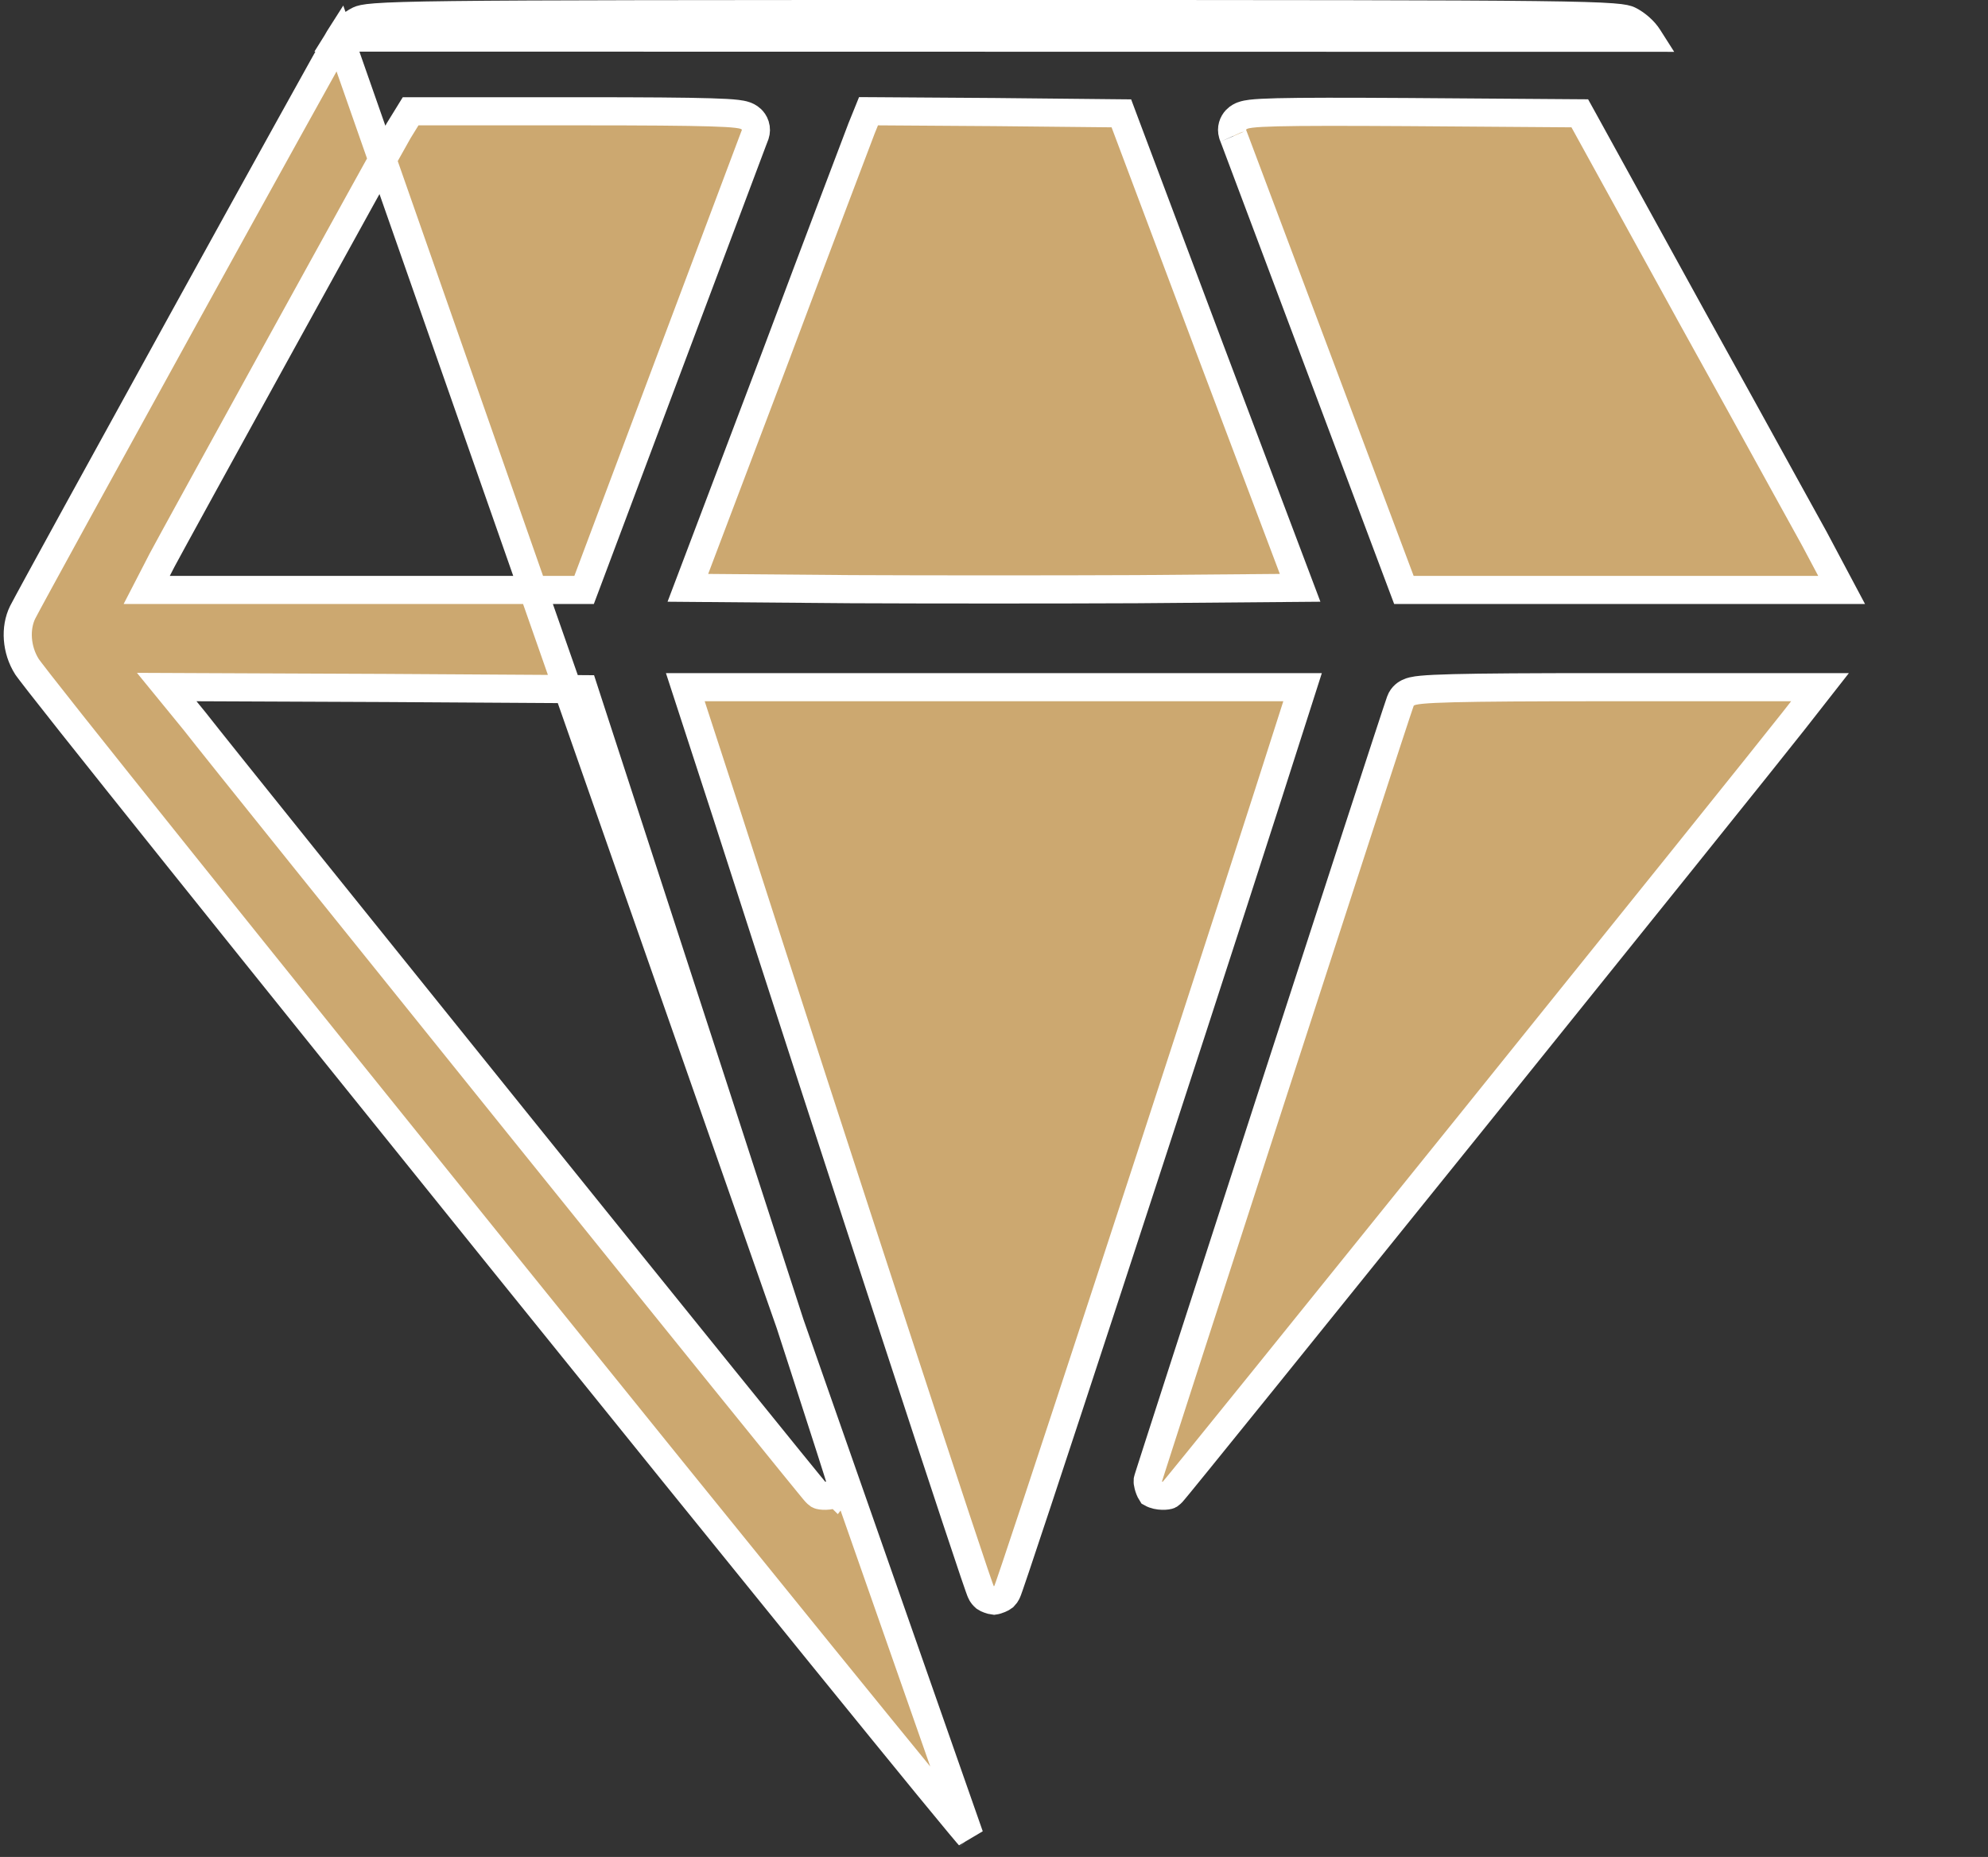 <svg width="106" height="99" viewBox="0 0 106 99" fill="none" xmlns="http://www.w3.org/2000/svg">
<rect x="0" y="0" width="106" height="99" fill="#333333" stroke="none"/>
<g clip-path="url(#clip0_46_484)">
<path d="M18.106 2.002L18.106 2.002C18.331 1.636 18.749 1.272 19.146 1.076C19.246 1.032 19.391 0.973 20.043 0.924C20.737 0.871 21.934 0.833 24.137 0.807C28.535 0.755 36.86 0.75 53 0.75C69.14 0.75 77.466 0.755 81.863 0.807C84.066 0.833 85.263 0.871 85.957 0.924C86.609 0.973 86.754 1.032 86.854 1.076C87.251 1.272 87.669 1.636 87.894 2.002L87.901 2.013L18.106 2.002ZM18.106 2.002L18.099 2.013C18.099 2.012 18.099 2.012 18.099 2.013C18.098 2.013 18.097 2.016 18.094 2.021L18.078 2.047C18.065 2.069 18.048 2.098 18.027 2.135C17.984 2.21 17.927 2.31 17.856 2.435C17.714 2.685 17.52 3.031 17.28 3.46C16.802 4.317 16.143 5.502 15.365 6.907C13.808 9.716 11.771 13.404 9.728 17.11C5.645 24.517 1.555 31.965 1.207 32.647C0.799 33.477 0.865 34.638 1.437 35.542C1.437 35.542 1.441 35.548 1.45 35.561C1.459 35.574 1.473 35.593 1.49 35.616C1.524 35.664 1.571 35.726 1.63 35.804C1.748 35.959 1.91 36.169 2.115 36.432C2.524 36.956 3.097 37.683 3.81 38.583C5.238 40.383 7.226 42.872 9.587 45.819C14.308 51.713 20.52 59.433 26.72 67.122C32.921 74.81 39.11 82.465 43.788 88.228C46.127 91.11 48.088 93.518 49.482 95.22C50.18 96.071 50.735 96.745 51.125 97.212C51.32 97.446 51.471 97.626 51.578 97.751C51.628 97.809 51.666 97.852 51.692 97.881L18.106 2.002ZM51.725 97.916C51.725 97.916 51.724 97.915 51.722 97.913C51.724 97.915 51.725 97.916 51.725 97.916ZM40.267 7.169L40.257 7.198L40.245 7.226C40.246 7.223 40.245 7.225 40.242 7.234C40.239 7.243 40.232 7.261 40.221 7.29C40.202 7.338 40.176 7.405 40.144 7.492C40.078 7.666 39.985 7.914 39.867 8.229C39.69 8.698 39.459 9.315 39.182 10.051L38.887 10.837C38.07 13.014 36.956 15.98 35.74 19.208C35.74 19.208 35.74 19.208 35.739 19.208L31.327 30.966L31.144 31.452H30.625H19.839H9.053H7.823L8.387 30.359L8.634 29.879L8.637 29.873C9.154 28.889 20.855 7.631 21.259 6.963L21.263 6.958L21.675 6.29L21.895 5.933H22.314H30.975C34.397 5.933 36.568 5.949 37.878 5.989C38.528 6.008 38.99 6.034 39.293 6.071C39.434 6.088 39.594 6.113 39.731 6.161C39.79 6.182 39.93 6.234 40.058 6.355C40.13 6.423 40.219 6.532 40.269 6.69C40.322 6.857 40.314 7.025 40.267 7.169ZM68.942 30.333L69.322 31.339L68.246 31.348L60.616 31.411L60.614 31.411C56.425 31.431 49.575 31.431 45.386 31.411L45.384 31.411L37.754 31.348L36.677 31.339L37.059 30.332L41.409 18.848C41.409 18.847 41.409 18.847 41.409 18.846C43.673 12.805 45.637 7.639 45.901 6.945L45.926 6.877L45.929 6.869L45.932 6.862L46.118 6.403L46.309 5.93L46.818 5.933L53.046 5.975L53.049 5.975L59.277 6.038L59.791 6.043L59.971 6.524L64.446 18.428L64.446 18.429L68.942 30.333ZM96.734 28.705L96.738 28.713L96.743 28.721L97.609 30.35L98.195 31.452H96.947H86.161H75.376H74.856L74.673 30.966L70.26 19.208C69.043 15.981 67.93 13.014 67.113 10.837C66.704 9.748 66.37 8.857 66.133 8.229C66.015 7.914 65.922 7.666 65.856 7.492C65.823 7.405 65.798 7.338 65.779 7.29C65.758 7.233 65.752 7.22 65.755 7.226L65.739 7.188L65.727 7.147C65.636 6.84 65.745 6.558 65.912 6.381C66.039 6.247 66.184 6.187 66.249 6.162C66.393 6.107 66.559 6.081 66.7 6.063C67.004 6.026 67.467 6.002 68.116 5.986C69.426 5.954 71.609 5.954 75.071 5.975L75.072 5.975L83.795 6.038L84.234 6.041L84.447 6.426L90.137 16.762C90.137 16.762 90.137 16.763 90.137 16.763C92.04 20.189 93.864 23.501 95.122 25.786C95.953 27.295 96.537 28.356 96.734 28.705ZM38.061 58.04L38.061 58.04C39.917 63.753 41.603 68.948 42.822 72.719C43.432 74.604 43.925 76.133 44.265 77.193C44.435 77.723 44.566 78.136 44.655 78.418C44.699 78.559 44.734 78.669 44.757 78.745C44.768 78.783 44.778 78.816 44.785 78.843C44.787 78.847 44.788 78.852 44.79 78.858C44.793 78.868 44.796 78.88 44.799 78.893C44.8 78.9 44.806 78.924 44.811 78.953C44.813 78.964 44.819 79.001 44.82 79.048C44.821 79.075 44.817 79.144 44.812 79.187C44.796 79.263 44.702 79.478 44.604 79.602L44.07 79.075L44.604 79.602C44.245 79.804 43.739 79.748 43.651 79.697C43.62 79.675 43.576 79.639 43.562 79.626C43.539 79.605 43.522 79.587 43.517 79.581C43.502 79.566 43.489 79.551 43.48 79.54C43.459 79.517 43.432 79.485 43.401 79.448C43.339 79.373 43.248 79.263 43.132 79.121C42.899 78.837 42.559 78.42 42.128 77.889C41.265 76.827 40.033 75.305 38.55 73.47C35.585 69.802 31.617 64.882 27.594 59.889C19.571 49.93 11.318 39.663 10.384 38.459L9.896 37.861L8.889 36.629L10.479 36.636L20.543 36.678L20.545 36.678L30.588 36.74L31.129 36.744L31.296 37.258L38.061 58.04ZM67.655 42.251L67.655 42.252C65.448 49.126 61.983 59.769 59.059 68.693C57.597 73.155 56.271 77.188 55.304 80.106C54.821 81.565 54.428 82.746 54.152 83.563C54.015 83.971 53.906 84.29 53.83 84.508C53.792 84.617 53.761 84.704 53.738 84.767C53.727 84.796 53.715 84.829 53.703 84.856C53.698 84.868 53.687 84.894 53.672 84.924C53.666 84.935 53.648 84.972 53.618 85.014C53.601 85.038 53.55 85.098 53.516 85.133C53.444 85.193 53.189 85.314 53 85.338C52.839 85.321 52.606 85.227 52.531 85.174C52.49 85.139 52.431 85.077 52.409 85.051C52.372 85.004 52.349 84.962 52.341 84.949C52.322 84.915 52.309 84.886 52.304 84.874C52.292 84.846 52.28 84.815 52.27 84.79C52.25 84.737 52.224 84.665 52.193 84.578C52.13 84.401 52.042 84.143 51.929 83.812C51.704 83.148 51.381 82.182 50.978 80.966C50.171 78.534 49.042 75.1 47.73 71.089C45.105 63.068 41.748 52.739 38.778 43.506C38.778 43.506 38.778 43.506 38.778 43.505L36.861 37.618L36.541 36.636H37.574H53H68.426H69.453L69.14 37.615L67.655 42.251ZM62.349 79.697C62.261 79.748 61.755 79.804 61.396 79.602C61.396 79.602 61.396 79.602 61.396 79.602C61.396 79.602 61.396 79.602 61.396 79.602C61.229 79.342 61.184 78.993 61.19 78.948C61.192 78.94 61.194 78.931 61.196 78.922C61.198 78.911 61.2 78.901 61.201 78.896C61.205 78.88 61.208 78.868 61.21 78.863C61.213 78.851 61.217 78.838 61.22 78.827C61.224 78.815 61.228 78.801 61.233 78.785C61.238 78.77 61.243 78.752 61.249 78.733C61.274 78.654 61.311 78.539 61.358 78.391C61.453 78.094 61.592 77.659 61.77 77.107C62.125 76.002 62.634 74.424 63.247 72.528C64.473 68.735 66.114 63.667 67.769 58.563C71.064 48.402 74.427 38.058 74.668 37.386C74.774 37.086 75.019 36.962 75.079 36.932C75.174 36.884 75.268 36.858 75.332 36.843C75.466 36.81 75.631 36.789 75.81 36.772C76.178 36.737 76.728 36.711 77.501 36.691C79.054 36.652 81.574 36.636 85.481 36.636H95.503H97.043L96.094 37.848L95.62 38.453C95.62 38.453 95.62 38.453 95.62 38.453C94.687 39.651 86.416 49.939 78.383 59.912C74.364 64.901 70.401 69.815 67.441 73.479C65.961 75.311 64.731 76.831 63.87 77.892C63.439 78.422 63.1 78.838 62.868 79.122C62.752 79.263 62.661 79.373 62.598 79.448C62.568 79.485 62.541 79.517 62.52 79.54C62.516 79.546 62.51 79.552 62.504 79.559C62.497 79.566 62.49 79.574 62.483 79.581C62.479 79.587 62.461 79.605 62.438 79.626C62.424 79.639 62.38 79.675 62.349 79.697Z" fill="#CCA870" stroke="white" stroke-width="1.5"/>
</g>
<defs>
<clipPath id="clip0_46_484">
<rect width="106" height="99" fill="white"/>
</clipPath>
</defs>
</svg>
